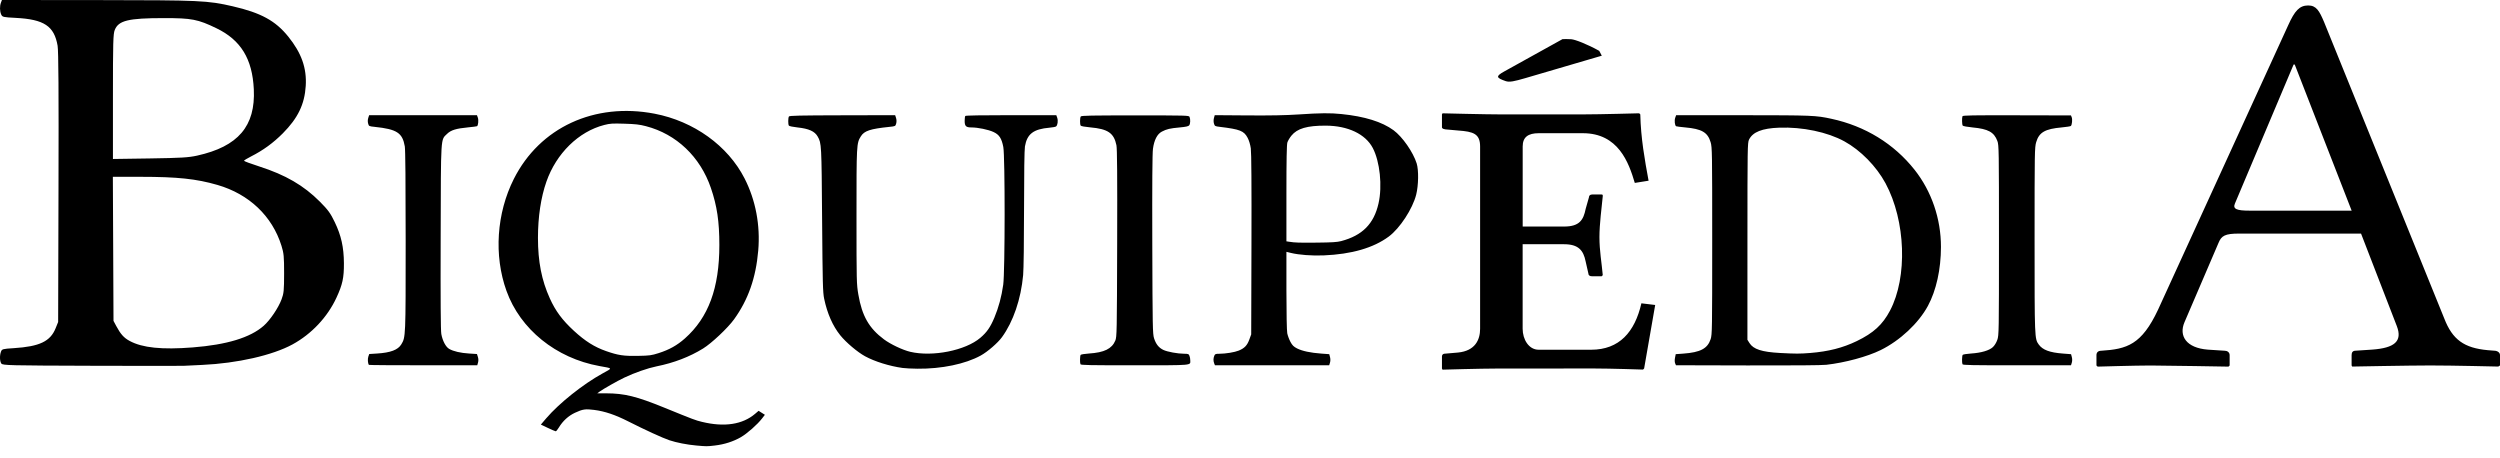 <?xml version="1.0" encoding="UTF-8"?>
<svg width="120px" height="22px" viewBox="0 0 120 22" version="1.1" xmlns="http://www.w3.org/2000/svg" xmlns:xlink="http://www.w3.org/1999/xlink">
    <title>mwl-wordmark</title>
    <g id="Page-1" stroke="none" stroke-width="1" fill="none" fill-rule="evenodd">
        <path d="M105.981,16.783 L106.798,16.836 C106.91,16.836 107.023,16.915 107.023,17.045 L107.023,17.544 L106.967,17.598 C106.967,17.598 103.898,17.544 103.222,17.544 C102.489,17.544 100.687,17.598 100.687,17.598 L100.63,17.544 L100.63,17.045 C100.63,16.915 100.714,16.836 100.856,16.836 C102.096,16.758 102.798,16.546 103.586,14.866 L109.835,1.208 C110.144,0.525 110.37,0.262 110.793,0.262 C111.187,0.262 111.328,0.525 111.553,1.051 L117.324,15.285 C117.719,16.31 118.283,16.703 119.409,16.808 L119.718,16.833 C119.859,16.833 120,16.912 120,17.044 L120,17.542 L119.916,17.595 C119.916,17.595 117.748,17.542 116.65,17.542 C115.664,17.542 112.904,17.595 112.904,17.595 L112.877,17.542 L112.877,17.044 C112.877,16.912 112.933,16.833 113.076,16.833 L113.865,16.781 C114.933,16.703 115.33,16.386 115.047,15.651 L113.33,11.212 L107.474,11.212 C106.798,11.212 106.629,11.317 106.489,11.658 L104.855,15.467 C104.574,16.125 104.94,16.704 105.981,16.783 L105.981,16.783 Z M112.879,10.11 L110.148,3.099 L110.092,3.099 L107.276,9.77 C107.164,10.033 107.36,10.111 107.979,10.111 L112.879,10.111 L112.879,10.11 Z M17.704,17.515 C17.655,17.435 17.642,17.226 17.679,17.12 L17.724,16.993 L18.1,16.969 C18.746,16.929 19.103,16.794 19.263,16.529 C19.472,16.181 19.472,16.186 19.472,11.568 C19.472,8.798 19.458,7.188 19.431,7.029 C19.319,6.376 19.052,6.202 17.989,6.09 C17.709,6.061 17.706,6.059 17.67,5.928 C17.647,5.844 17.649,5.747 17.676,5.662 L17.719,5.528 L20.307,5.528 L22.894,5.528 L22.937,5.649 C22.979,5.768 22.954,6.026 22.897,6.058 C22.881,6.068 22.686,6.092 22.464,6.114 C21.89,6.169 21.643,6.246 21.46,6.425 C21.147,6.731 21.165,6.44 21.152,11.378 C21.143,14.422 21.153,15.861 21.183,16.032 C21.242,16.36 21.398,16.654 21.562,16.748 C21.767,16.865 22.108,16.944 22.517,16.969 L22.894,16.993 L22.938,17.13 C22.967,17.219 22.969,17.315 22.946,17.4 L22.909,17.532 L20.313,17.533 C18.885,17.534 17.711,17.525 17.704,17.514 L17.704,17.514 L17.704,17.515 Z M33.425,21.385 C32.972,21.344 32.477,21.247 32.131,21.132 C31.808,21.023 30.97,20.639 30.156,20.227 C29.531,19.91 29.031,19.741 28.522,19.676 C28.099,19.621 27.968,19.64 27.596,19.814 C27.284,19.96 27.015,20.206 26.827,20.518 C26.766,20.62 26.697,20.703 26.675,20.702 C26.652,20.701 26.482,20.628 26.297,20.54 L25.961,20.38 L26.221,20.076 C26.847,19.348 27.985,18.441 28.923,17.925 C29.415,17.653 29.431,17.69 28.772,17.57 C26.687,17.192 24.971,15.804 24.31,13.96 C23.7,12.262 23.834,10.237 24.664,8.589 C25.907,6.121 28.532,4.904 31.419,5.457 C33.303,5.819 34.936,6.993 35.738,8.562 C36.272,9.607 36.5,10.812 36.395,12.031 C36.282,13.341 35.914,14.387 35.234,15.329 C34.932,15.747 34.16,16.474 33.749,16.728 C33.105,17.127 32.34,17.42 31.514,17.585 C31.094,17.67 30.46,17.891 29.973,18.123 C29.633,18.285 28.947,18.674 28.772,18.803 L28.67,18.879 L29.098,18.88 C29.975,18.882 30.552,19.024 31.888,19.568 C33.311,20.148 33.373,20.171 33.692,20.249 C34.766,20.511 35.644,20.378 36.247,19.861 L36.413,19.719 L36.564,19.815 L36.715,19.91 L36.581,20.083 C36.357,20.375 35.869,20.806 35.561,20.985 C35.201,21.193 34.768,21.332 34.311,21.385 C33.935,21.429 33.916,21.429 33.425,21.385 L33.425,21.385 L33.425,21.385 Z M31.616,16.949 C32.121,16.789 32.502,16.576 32.874,16.246 C34.007,15.242 34.53,13.826 34.529,11.758 C34.529,10.635 34.418,9.885 34.123,9.023 C33.61,7.523 32.467,6.436 31.003,6.056 C30.695,5.976 30.503,5.954 29.972,5.938 C29.391,5.92 29.286,5.927 29.003,5.999 C27.773,6.314 26.702,7.364 26.228,8.719 C25.962,9.476 25.823,10.407 25.822,11.416 C25.822,12.556 25.997,13.451 26.391,14.321 C26.667,14.932 26.99,15.366 27.548,15.88 C28.088,16.376 28.534,16.657 29.091,16.852 C29.671,17.055 29.938,17.095 30.625,17.082 C31.186,17.071 31.266,17.06 31.616,16.949 L31.616,16.949 Z M43.325,17.662 C42.703,17.577 41.984,17.353 41.522,17.1 C41.156,16.9 40.612,16.44 40.333,16.094 C39.971,15.645 39.708,15.049 39.559,14.336 C39.496,14.037 39.485,13.608 39.461,10.543 C39.434,6.906 39.432,6.88 39.249,6.554 C39.108,6.302 38.825,6.175 38.28,6.117 C38.069,6.095 37.883,6.056 37.866,6.03 C37.824,5.968 37.826,5.655 37.869,5.591 C37.897,5.55 38.37,5.539 40.435,5.534 L42.967,5.528 L43.01,5.662 C43.037,5.747 43.04,5.844 43.017,5.928 C42.98,6.059 42.977,6.06 42.697,6.089 C41.769,6.185 41.484,6.279 41.319,6.547 C41.114,6.879 41.111,6.926 41.112,10.391 C41.112,13.524 41.115,13.635 41.201,14.139 C41.376,15.165 41.714,15.756 42.43,16.289 C42.749,16.526 43.329,16.801 43.692,16.887 C44.763,17.139 46.343,16.824 47.056,16.215 C47.368,15.95 47.535,15.709 47.729,15.249 C47.934,14.759 48.076,14.233 48.155,13.665 C48.242,13.039 48.245,7.512 48.159,7.058 C48.079,6.64 47.964,6.464 47.688,6.336 C47.443,6.221 46.938,6.117 46.629,6.117 C46.368,6.117 46.303,6.054 46.304,5.801 C46.304,5.693 46.318,5.587 46.335,5.566 C46.354,5.542 47.135,5.528 48.533,5.528 L50.702,5.528 L50.747,5.654 C50.796,5.795 50.767,6.014 50.69,6.07 C50.663,6.09 50.521,6.117 50.376,6.129 C49.605,6.195 49.299,6.429 49.197,7.029 C49.171,7.182 49.154,8.318 49.154,10.011 C49.154,11.569 49.135,12.942 49.111,13.202 C49.004,14.364 48.637,15.439 48.093,16.186 C47.892,16.463 47.401,16.887 47.073,17.067 C46.336,17.473 45.195,17.71 44.035,17.698 C43.771,17.695 43.451,17.68 43.325,17.662 L43.325,17.662 L43.325,17.662 Z M51.862,17.483 C51.83,17.406 51.837,17.083 51.871,17.034 C51.888,17.012 52.067,16.982 52.27,16.969 C53.004,16.922 53.372,16.741 53.535,16.348 C53.608,16.173 53.612,15.959 53.624,11.682 C53.633,8.421 53.623,7.138 53.589,6.972 C53.469,6.386 53.18,6.189 52.334,6.114 C52.084,6.092 51.891,6.057 51.873,6.03 C51.83,5.968 51.833,5.655 51.876,5.591 C51.905,5.548 52.363,5.539 54.49,5.539 C56.965,5.539 57.07,5.542 57.098,5.61 C57.146,5.724 57.138,5.945 57.083,6.015 C57.045,6.063 56.928,6.089 56.625,6.117 C56.16,6.159 55.999,6.196 55.77,6.317 C55.547,6.433 55.4,6.717 55.342,7.143 C55.312,7.362 55.302,8.831 55.31,11.739 C55.322,15.701 55.328,16.029 55.395,16.239 C55.485,16.52 55.623,16.692 55.841,16.796 C56.033,16.888 56.524,16.978 56.84,16.98 C57.032,16.981 57.059,16.991 57.094,17.079 C57.116,17.132 57.134,17.231 57.133,17.297 C57.132,17.548 57.316,17.532 54.469,17.534 C52.307,17.535 51.879,17.527 51.861,17.483 L51.861,17.483 L51.862,17.483 Z M58.282,17.445 C58.235,17.329 58.236,17.2 58.285,17.079 C58.32,16.993 58.348,16.981 58.519,16.981 C58.835,16.979 59.261,16.91 59.463,16.827 C59.737,16.714 59.865,16.58 59.967,16.299 L60.058,16.051 L60.07,11.739 C60.078,8.877 60.067,7.326 60.039,7.124 C60.012,6.935 59.954,6.741 59.884,6.611 C59.707,6.28 59.518,6.206 58.552,6.089 C58.322,6.062 58.307,6.054 58.271,5.934 C58.247,5.858 58.247,5.754 58.269,5.669 L58.307,5.528 L59.874,5.54 C60.999,5.548 61.695,5.535 62.338,5.493 C63.393,5.423 63.848,5.419 64.386,5.474 C65.505,5.587 66.336,5.846 66.891,6.252 C67.316,6.564 67.83,7.301 68.001,7.846 C68.101,8.164 68.089,8.899 67.977,9.343 C67.805,10.024 67.193,10.96 66.662,11.354 C65.927,11.9 64.875,12.204 63.539,12.259 C62.97,12.282 62.347,12.235 61.961,12.14 L61.748,12.088 L61.748,13.941 C61.748,15.011 61.765,15.88 61.788,15.998 C61.811,16.11 61.88,16.297 61.942,16.411 C62.032,16.578 62.097,16.641 62.258,16.724 C62.504,16.849 62.9,16.934 63.417,16.972 L63.804,17 L63.841,17.14 C63.864,17.227 63.863,17.329 63.84,17.406 L63.801,17.532 L61.059,17.533 L58.318,17.534 L58.282,17.445 L58.282,17.445 L58.282,17.445 Z M64.374,11.573 C65.392,11.305 65.947,10.746 66.169,9.764 C66.358,8.93 66.237,7.76 65.894,7.105 C65.544,6.436 64.703,6.036 63.641,6.031 C62.745,6.027 62.268,6.166 61.988,6.511 C61.906,6.612 61.819,6.759 61.794,6.837 C61.762,6.937 61.748,7.682 61.748,9.282 L61.748,11.584 L61.88,11.604 C62.173,11.649 62.334,11.654 63.214,11.646 C63.929,11.639 64.184,11.623 64.374,11.573 L64.374,11.573 Z M71.865,17.69 C71.069,17.69 69.241,17.744 69.241,17.744 L69.214,17.69 L69.214,17.107 C69.214,17.055 69.241,16.975 69.373,16.975 L69.984,16.922 C70.807,16.842 71.045,16.312 71.045,15.782 L71.045,7.033 C71.045,6.421 70.726,6.316 69.984,6.264 L69.373,6.209 C69.214,6.184 69.214,6.13 69.214,6.103 L69.214,5.492 L69.241,5.439 C69.241,5.439 71.308,5.492 72.104,5.492 L76.001,5.491 C76.797,5.491 78.68,5.438 78.68,5.438 L78.734,5.491 C78.76,6.631 78.946,7.667 79.132,8.674 L78.47,8.78 C78.18,7.798 77.676,6.394 75.979,6.394 L73.858,6.394 C73.354,6.394 73.089,6.579 73.089,7.029 L73.089,10.874 L75.077,10.874 C75.82,10.874 76.005,10.556 76.112,10.026 L76.27,9.469 C76.27,9.39 76.324,9.335 76.429,9.335 L76.878,9.336 C76.933,9.336 76.933,9.363 76.933,9.415 C76.878,9.998 76.773,10.742 76.773,11.378 C76.773,12.04 76.879,12.598 76.933,13.208 L76.878,13.262 L76.429,13.262 C76.297,13.262 76.242,13.208 76.242,13.128 L76.11,12.546 C76.003,12.015 75.765,11.723 75.074,11.723 L73.087,11.723 L73.087,15.781 C73.087,16.284 73.376,16.787 73.856,16.787 L76.375,16.787 C77.727,16.787 78.47,15.939 78.787,14.559 L79.449,14.639 L78.918,17.687 L78.865,17.74 C78.865,17.74 77.301,17.687 76.505,17.687 L71.865,17.69 L71.865,17.69 L71.865,17.69 Z M75.005,1.876 L72.198,3.433 C71.783,3.664 71.815,3.735 72.274,3.894 C72.456,3.956 72.692,3.902 73.203,3.754 L76.886,2.674 L76.763,2.441 C76.209,2.131 75.601,1.892 75.416,1.883 C75.278,1.874 75.095,1.874 75.005,1.878 L75.005,1.876 Z M80.406,17.437 C80.382,17.38 80.38,17.274 80.401,17.171 L80.435,17 L80.802,16.973 C81.62,16.913 81.962,16.732 82.111,16.279 C82.182,16.062 82.186,15.817 82.186,11.568 C82.186,7.28 82.183,7.074 82.109,6.824 C81.969,6.352 81.684,6.187 80.89,6.116 C80.671,6.096 80.474,6.071 80.454,6.06 C80.39,6.023 80.364,5.784 80.41,5.654 L80.455,5.528 L83.662,5.53 C86.998,5.533 87.157,5.539 87.908,5.702 C89.527,6.051 90.909,6.899 91.9,8.15 C92.715,9.18 93.167,10.501 93.166,11.853 C93.165,12.924 92.94,13.943 92.54,14.683 C92.089,15.516 91.199,16.349 90.27,16.805 C89.634,17.118 88.561,17.409 87.663,17.51 C87.444,17.535 86.061,17.546 83.881,17.541 L80.446,17.532 L80.406,17.437 L80.406,17.437 Z M86.89,16.943 C87.77,16.871 88.449,16.698 89.122,16.374 C89.927,15.985 90.364,15.586 90.72,14.911 C91.57,13.3 91.475,10.597 90.506,8.799 C90.066,7.983 89.306,7.209 88.527,6.783 C87.713,6.338 86.518,6.088 85.403,6.128 C84.58,6.158 84.133,6.335 83.953,6.703 C83.881,6.851 83.878,7.069 83.877,11.584 L83.876,16.31 L83.975,16.467 C84.162,16.764 84.569,16.896 85.444,16.943 C86.2,16.983 86.386,16.983 86.89,16.943 L86.89,16.943 L86.89,16.943 Z M94.199,17.483 C94.167,17.406 94.174,17.083 94.209,17.034 C94.226,17.012 94.405,16.982 94.609,16.969 C95.097,16.937 95.484,16.824 95.657,16.662 C95.738,16.587 95.824,16.447 95.871,16.313 C95.947,16.096 95.95,15.934 95.95,11.53 C95.95,7.184 95.947,6.962 95.874,6.769 C95.714,6.341 95.434,6.188 94.681,6.117 C94.431,6.093 94.228,6.055 94.21,6.029 C94.175,5.978 94.167,5.656 94.199,5.579 C94.216,5.537 94.687,5.529 96.813,5.534 L99.406,5.54 L99.442,5.629 C99.483,5.729 99.457,5.995 99.402,6.046 C99.382,6.065 99.183,6.096 98.961,6.116 C98.161,6.187 97.877,6.352 97.737,6.824 C97.663,7.075 97.66,7.279 97.66,11.512 C97.66,16.248 97.66,16.26 97.86,16.537 C98.048,16.797 98.385,16.923 99.024,16.971 L99.411,17.001 L99.448,17.141 C99.471,17.227 99.47,17.329 99.447,17.407 L99.408,17.532 L96.815,17.534 C94.647,17.535 94.218,17.527 94.2,17.484 L94.2,17.484 L94.199,17.483 Z M4.364,17.557 C0.463,17.545 0.128,17.537 0.066,17.452 C-0.014,17.344 -0.023,17.063 0.048,16.878 C0.094,16.755 0.131,16.745 0.658,16.712 C1.898,16.633 2.414,16.388 2.669,15.758 L2.791,15.456 L2.808,9.002 C2.82,4.418 2.808,2.447 2.765,2.196 C2.602,1.25 2.118,0.928 0.749,0.858 C0.149,0.827 0.114,0.819 0.057,0.695 C-0.014,0.537 -0.019,0.296 0.046,0.126 L0.093,1.77635684e-15 L4.696,0.004 C9.622,0.009 9.967,0.025 11.17,0.302 C12.527,0.616 13.219,0.993 13.835,1.755 C14.472,2.544 14.729,3.269 14.675,4.127 C14.62,5.008 14.299,5.671 13.575,6.4 C13.115,6.862 12.629,7.216 12.051,7.509 C11.865,7.603 11.712,7.697 11.712,7.717 C11.712,7.738 12.041,7.86 12.443,7.989 C13.705,8.394 14.578,8.901 15.354,9.68 C15.747,10.075 15.863,10.234 16.068,10.662 C16.379,11.308 16.503,11.867 16.508,12.636 C16.512,13.335 16.441,13.66 16.151,14.286 C15.719,15.221 14.955,16.033 14.04,16.532 C13.079,17.055 11.392,17.439 9.705,17.516 C9.333,17.533 8.93,17.552 8.811,17.559 C8.691,17.565 6.69,17.565 4.364,17.557 L4.364,17.557 L4.364,17.557 Z M9.25,16.676 C10.892,16.547 12.012,16.206 12.657,15.638 C12.964,15.368 13.361,14.781 13.514,14.371 C13.623,14.081 13.636,13.946 13.637,13.124 C13.637,12.308 13.623,12.155 13.51,11.795 C13.065,10.37 11.956,9.317 10.438,8.877 C9.424,8.583 8.517,8.487 6.742,8.487 L5.417,8.487 L5.433,11.944 L5.448,15.402 L5.578,15.646 C5.787,16.037 5.946,16.216 6.221,16.364 C6.834,16.696 7.768,16.792 9.25,16.676 L9.25,16.676 L9.25,16.676 Z M9.461,7.47 C11.433,7.033 12.268,6.056 12.183,4.284 C12.113,2.825 11.561,1.923 10.393,1.358 C9.498,0.925 9.204,0.868 7.862,0.869 C6.159,0.87 5.69,0.983 5.508,1.439 C5.432,1.629 5.421,2.031 5.421,4.644 L5.421,7.631 L7.197,7.605 C8.703,7.582 9.048,7.561 9.461,7.47 L9.461,7.47 Z" id="mwl-wordmark" fill="#000000" fill-rule="nonzero"></path>
    </g>
</svg>